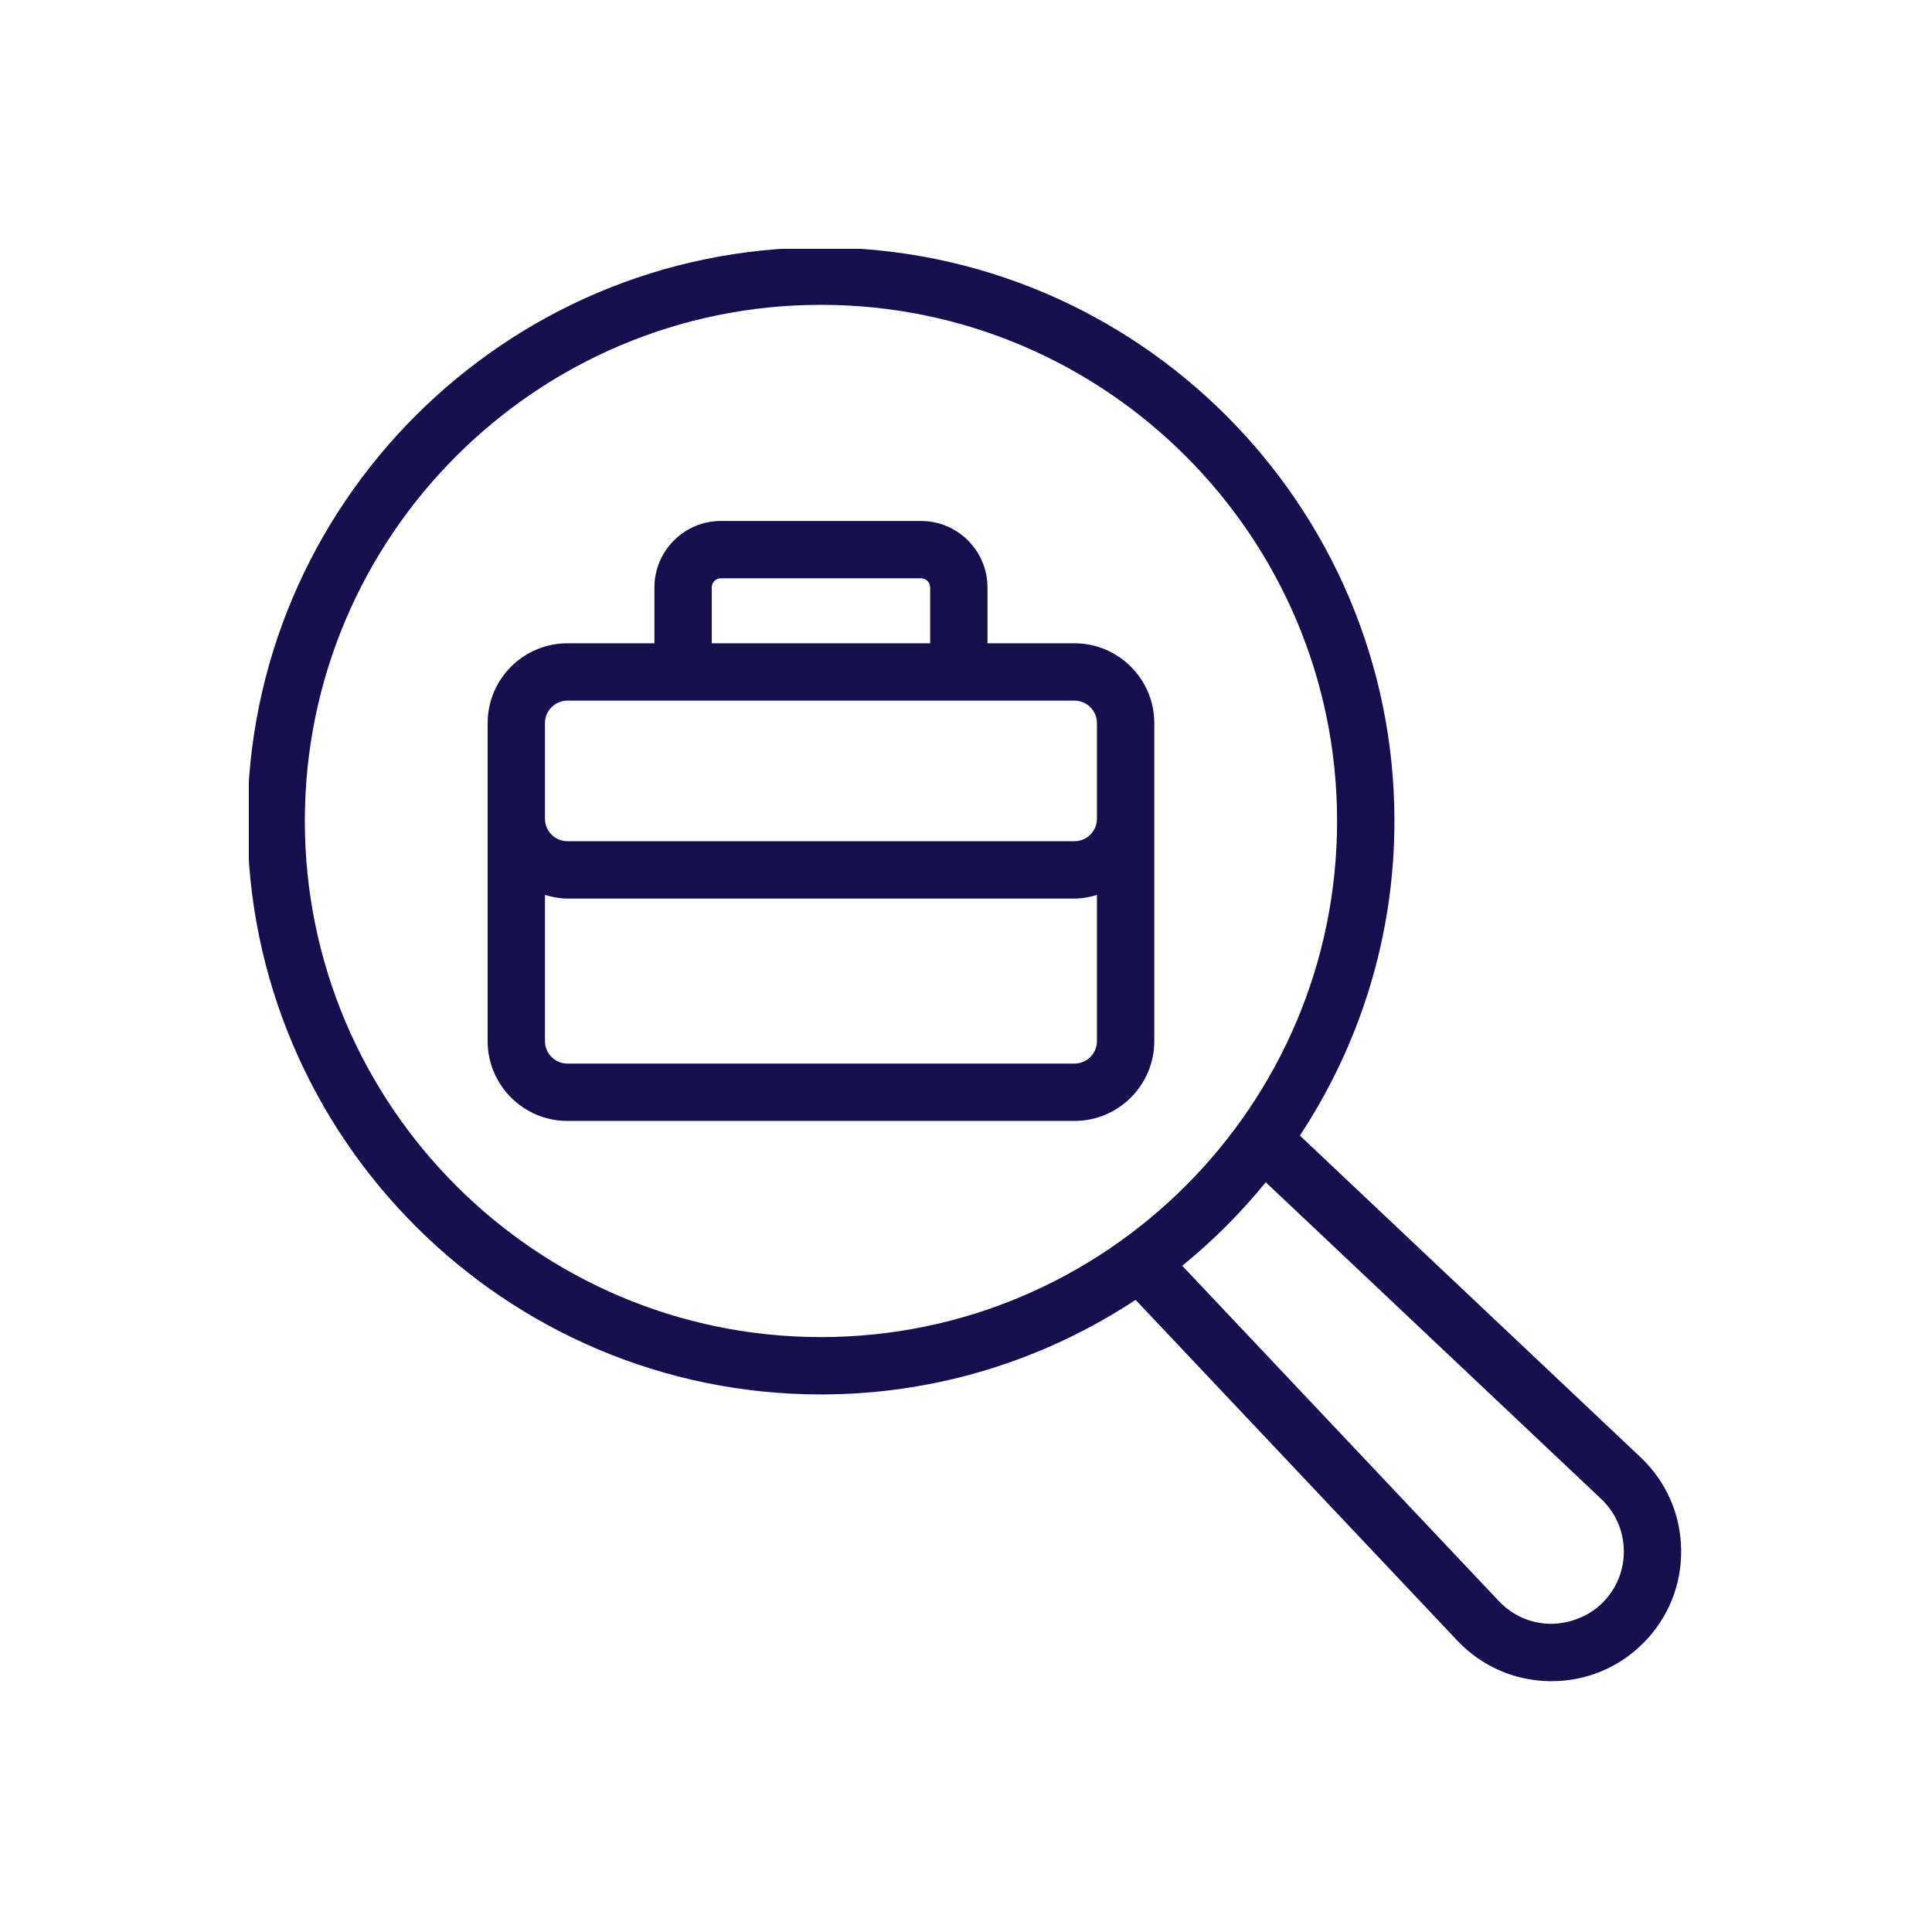 <svg xmlns="http://www.w3.org/2000/svg" xmlns:xlink="http://www.w3.org/1999/xlink" width="500" zoomAndPan="magnify" viewBox="0 0 375 375" height="500" preserveAspectRatio="xMidYMid meet" version="1.0"><defs><clipPath id="0c0d63b126"><path d="M 48.297 48.297 L 326.547 48.297 L 326.547 326.547 L 48.297 326.547 Z M 48.297 48.297 " clip-rule="nonzero"/></clipPath></defs><rect x="-37.5" width="450" fill="#ffffff" y="-37.5" height="450" fill-opacity="1"/><rect x="-37.5" width="450" fill="#ffffff" y="-37.5" height="450" fill-opacity="1"/><g clip-path="url(#0c0d63b126)"><path fill="#15104d" d="M 48.035 159.348 C 48.035 220.727 97.973 270.66 159.348 270.66 C 181.895 270.66 202.867 263.875 220.418 252.305 L 282.844 318.422 C 287.555 323.414 293.926 326.211 300.781 326.316 C 300.91 326.316 301.031 326.316 301.16 326.316 C 307.875 326.316 314.18 323.707 318.941 318.945 C 323.797 314.09 326.414 307.641 326.312 300.781 C 326.211 293.922 323.41 287.555 318.422 282.844 L 252.305 220.414 C 263.875 202.867 270.66 181.895 270.66 159.348 C 270.66 97.969 220.723 48.035 159.348 48.035 C 97.973 48.035 48.035 97.969 48.035 159.348 Z M 310.781 290.941 C 313.562 293.566 315.125 297.117 315.18 300.941 C 315.238 304.77 313.777 308.367 311.07 311.074 C 308.367 313.777 304.594 315.172 300.945 315.184 C 297.121 315.129 293.566 313.562 290.938 310.781 L 229.473 245.684 C 235.418 240.848 240.848 235.418 245.684 229.477 Z M 159.348 59.168 C 214.586 59.168 259.527 104.109 259.527 159.348 C 259.527 214.586 214.586 259.527 159.348 259.527 C 104.105 259.527 59.168 214.586 59.168 159.348 C 59.168 104.109 104.105 59.168 159.348 59.168 Z M 159.348 59.168 " fill-opacity="1" fill-rule="nonzero"/></g><path fill="#15104d" d="M 110.141 217.574 L 208.555 217.574 C 217.098 217.574 224.047 210.621 224.047 202.078 L 224.047 140.355 C 224.047 131.812 217.098 124.859 208.555 124.859 L 191.672 124.859 L 191.672 114.023 C 191.672 106.91 185.883 101.121 178.77 101.121 L 139.922 101.121 C 132.809 101.121 127.02 106.91 127.02 114.023 L 127.02 124.859 L 110.141 124.859 C 101.598 124.859 94.648 131.812 94.648 140.355 L 94.648 202.078 C 94.648 210.621 101.598 217.574 110.141 217.574 Z M 208.555 206.441 L 110.141 206.441 C 107.734 206.441 105.777 204.484 105.777 202.078 L 105.777 173.707 C 107.172 174.117 108.617 174.406 110.141 174.406 L 208.555 174.406 C 210.078 174.406 211.523 174.117 212.914 173.707 L 212.914 202.078 C 212.914 204.484 210.961 206.441 208.555 206.441 Z M 138.148 114.023 C 138.148 113.047 138.945 112.25 139.922 112.25 L 178.77 112.25 C 179.746 112.25 180.543 113.047 180.543 114.023 L 180.543 124.859 L 138.148 124.859 Z M 105.777 140.355 C 105.777 137.949 107.734 135.992 110.141 135.992 L 208.555 135.992 C 210.961 135.992 212.914 137.949 212.914 140.355 L 212.914 158.918 C 212.914 161.32 210.961 163.277 208.555 163.277 L 110.141 163.277 C 107.734 163.277 105.777 161.32 105.777 158.918 Z M 105.777 140.355 " fill-opacity="1" fill-rule="nonzero"/></svg>